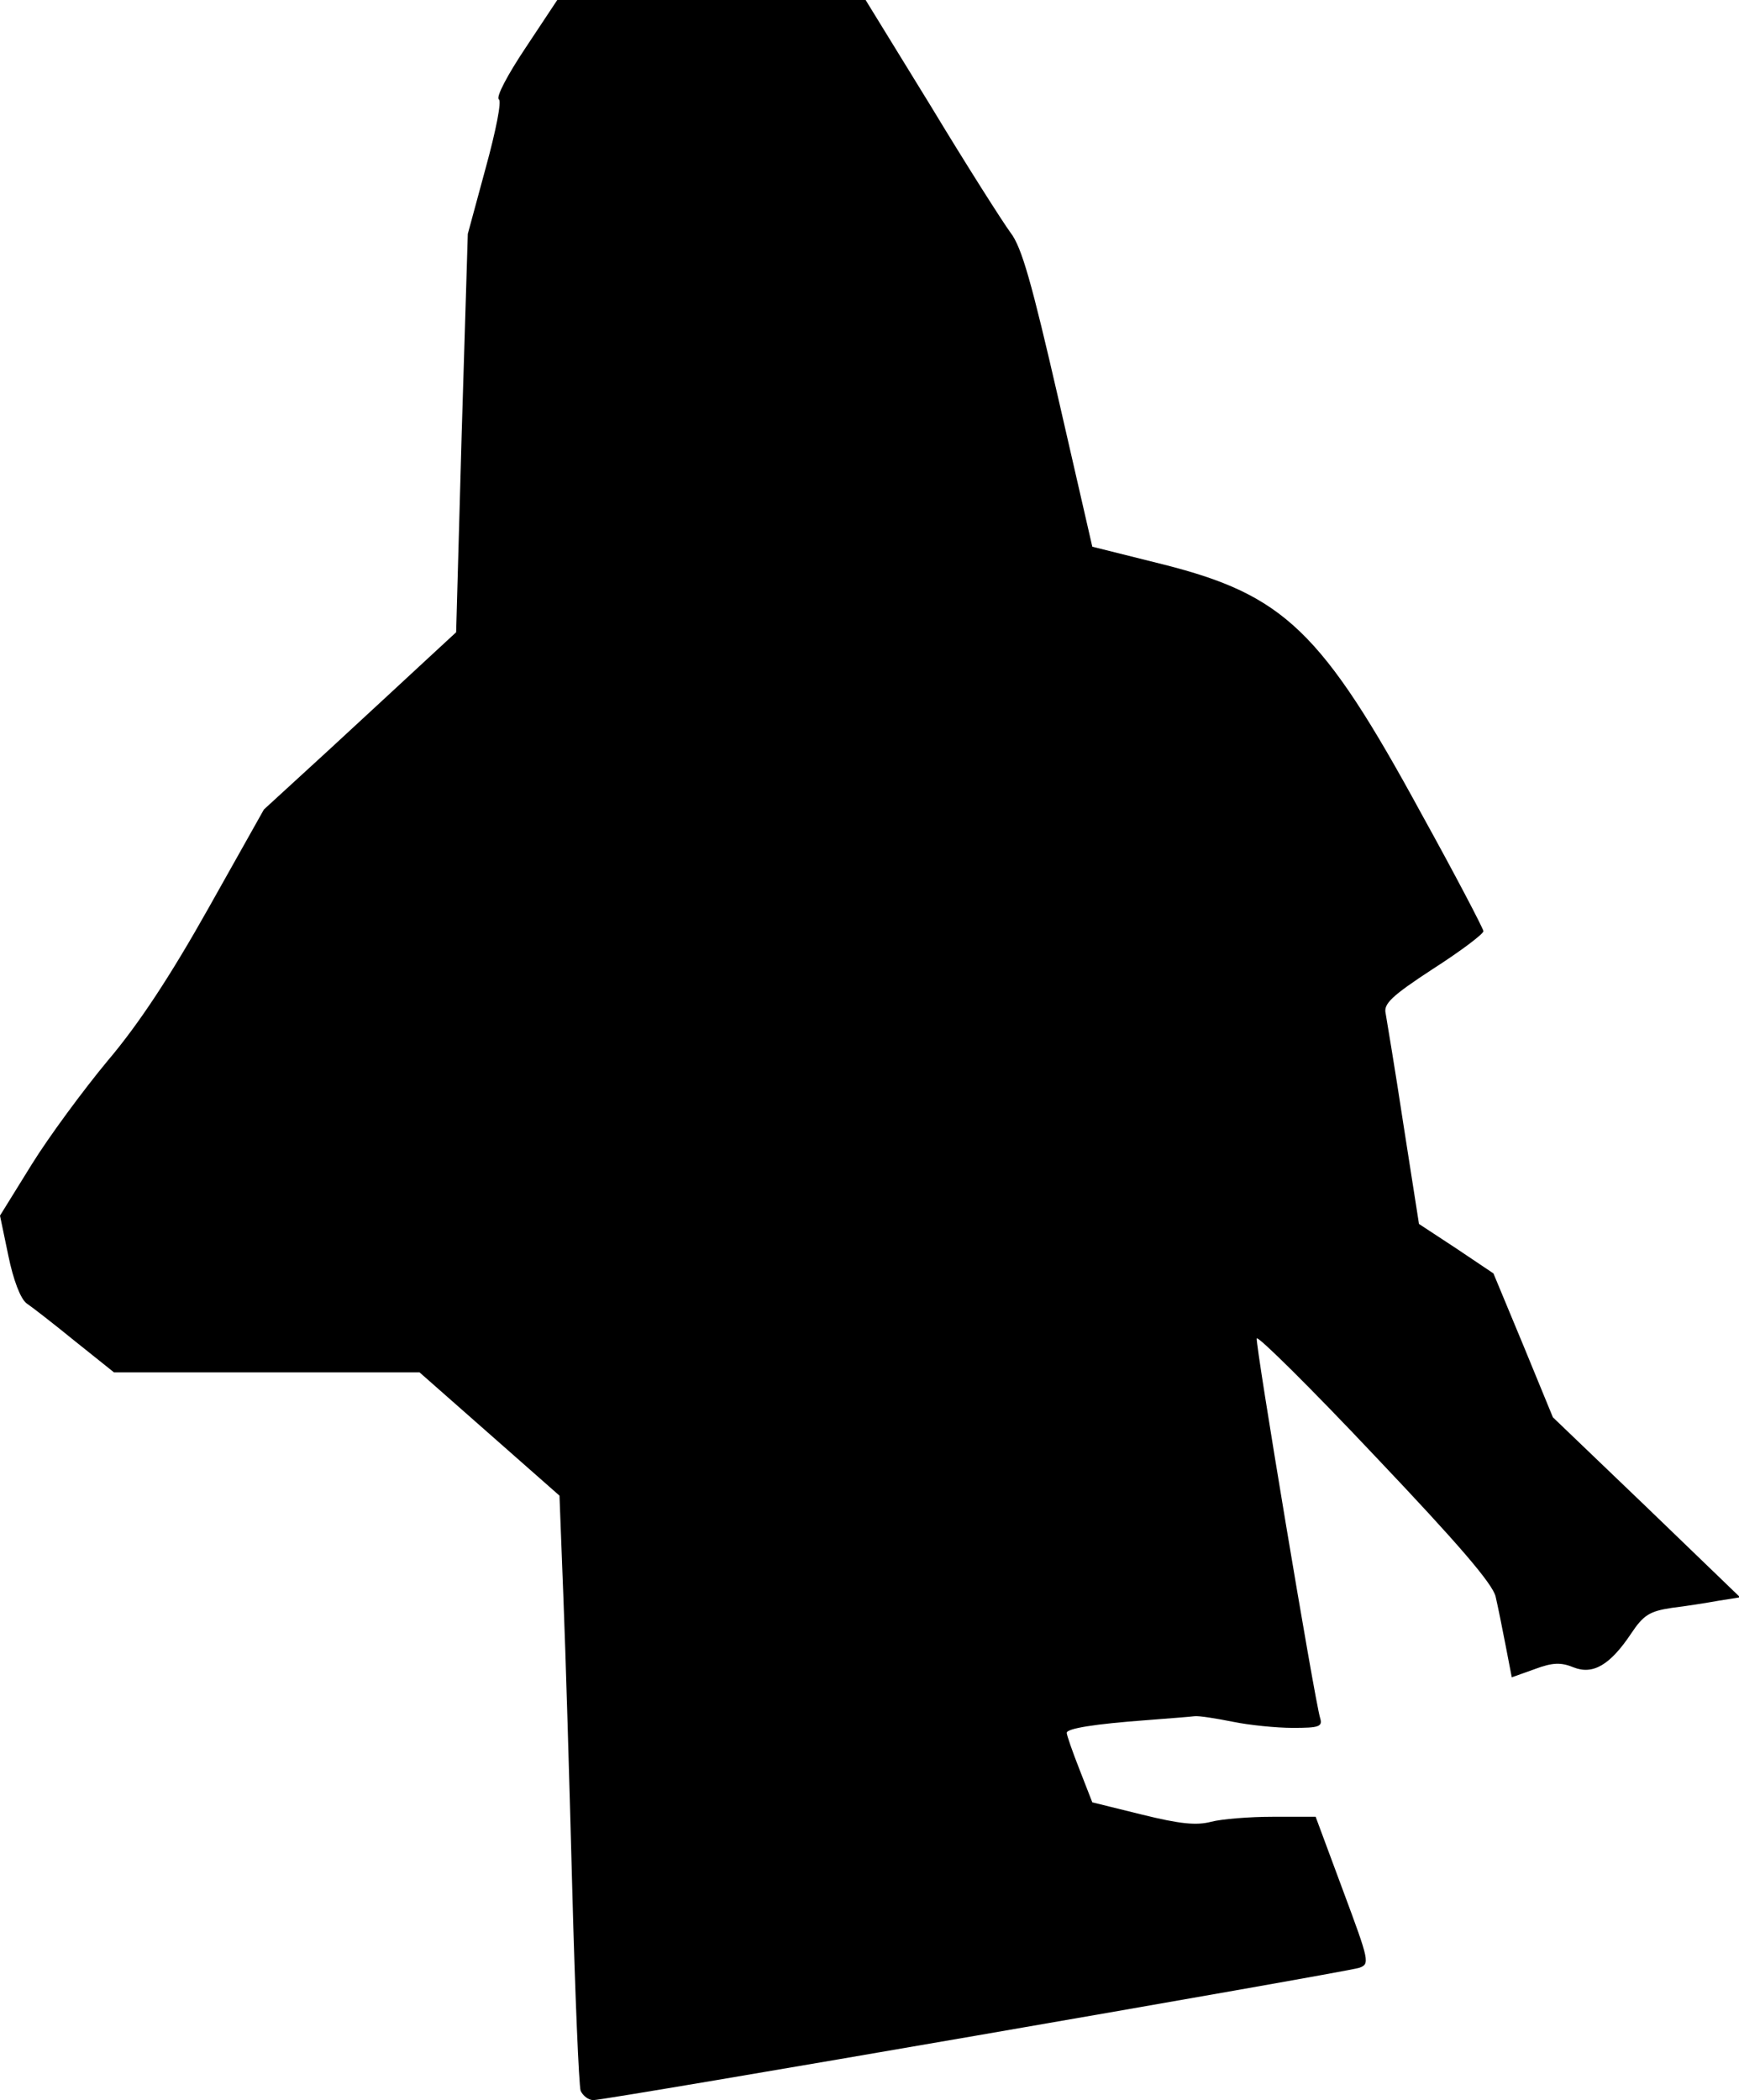 <?xml version="1.0" standalone="no"?>
<!DOCTYPE svg PUBLIC "-//W3C//DTD SVG 20010904//EN"
 "http://www.w3.org/TR/2001/REC-SVG-20010904/DTD/svg10.dtd">
<svg version="1.0" xmlns="http://www.w3.org/2000/svg"
 width="313pt" height="378pt" viewBox="0 0 313 378"
 preserveAspectRatio="xMidYMid meet">
<g transform="translate(0,378) scale(0.1,-0.1)"
fill="#000000" stroke="none">
<path fill="#000000" stroke="none" d="M946 3694 c-32 -48 -54 -89 -48 -93 5
-3 -5 -55 -24 -124 l-32 -118 -11 -359 -10 -358 -53 -49 c-29 -27 -107 -99
-173 -160 l-120 -110 -100 -178 c-68 -121 -125 -208 -181 -274 -44 -53 -106
-137 -137 -187 l-57 -92 15 -72 c9 -44 22 -78 33 -86 9 -6 49 -37 87 -68 l70
-56 275 0 275 0 126 -111 126 -111 7 -182 c4 -99 11 -336 16 -526 5 -190 12
-353 15 -363 4 -9 14 -17 23 -17 24 0 1353 230 1378 238 20 7 19 11 -29 140
l-49 132 -77 0 c-42 0 -92 -4 -111 -9 -27 -7 -56 -4 -125 13 l-89 22 -23 59
c-13 33 -23 62 -23 66 0 8 50 16 145 23 39 3 77 6 85 7 8 1 39 -4 69 -10 29
-6 78 -11 108 -11 47 0 54 2 49 18 -10 33 -117 674 -114 683 2 5 98 -90 213
-212 149 -157 212 -230 217 -253 4 -17 12 -57 18 -88 l11 -57 42 15 c32 12 47
12 69 3 35 -14 66 4 104 61 22 33 33 40 73 46 25 3 63 9 85 13 l38 6 -168 162
-169 162 -53 129 -54 130 -67 45 -67 44 -28 179 c-15 99 -30 188 -32 200 -4
17 10 31 85 80 50 32 91 63 91 68 0 4 -50 100 -112 212 -179 329 -247 393
-464 448 l-128 32 -61 266 c-48 209 -66 273 -86 299 -14 19 -79 121 -143 227
l-118 192 -277 0 -278 0 -57 -86z"/>
</g>
</svg>
